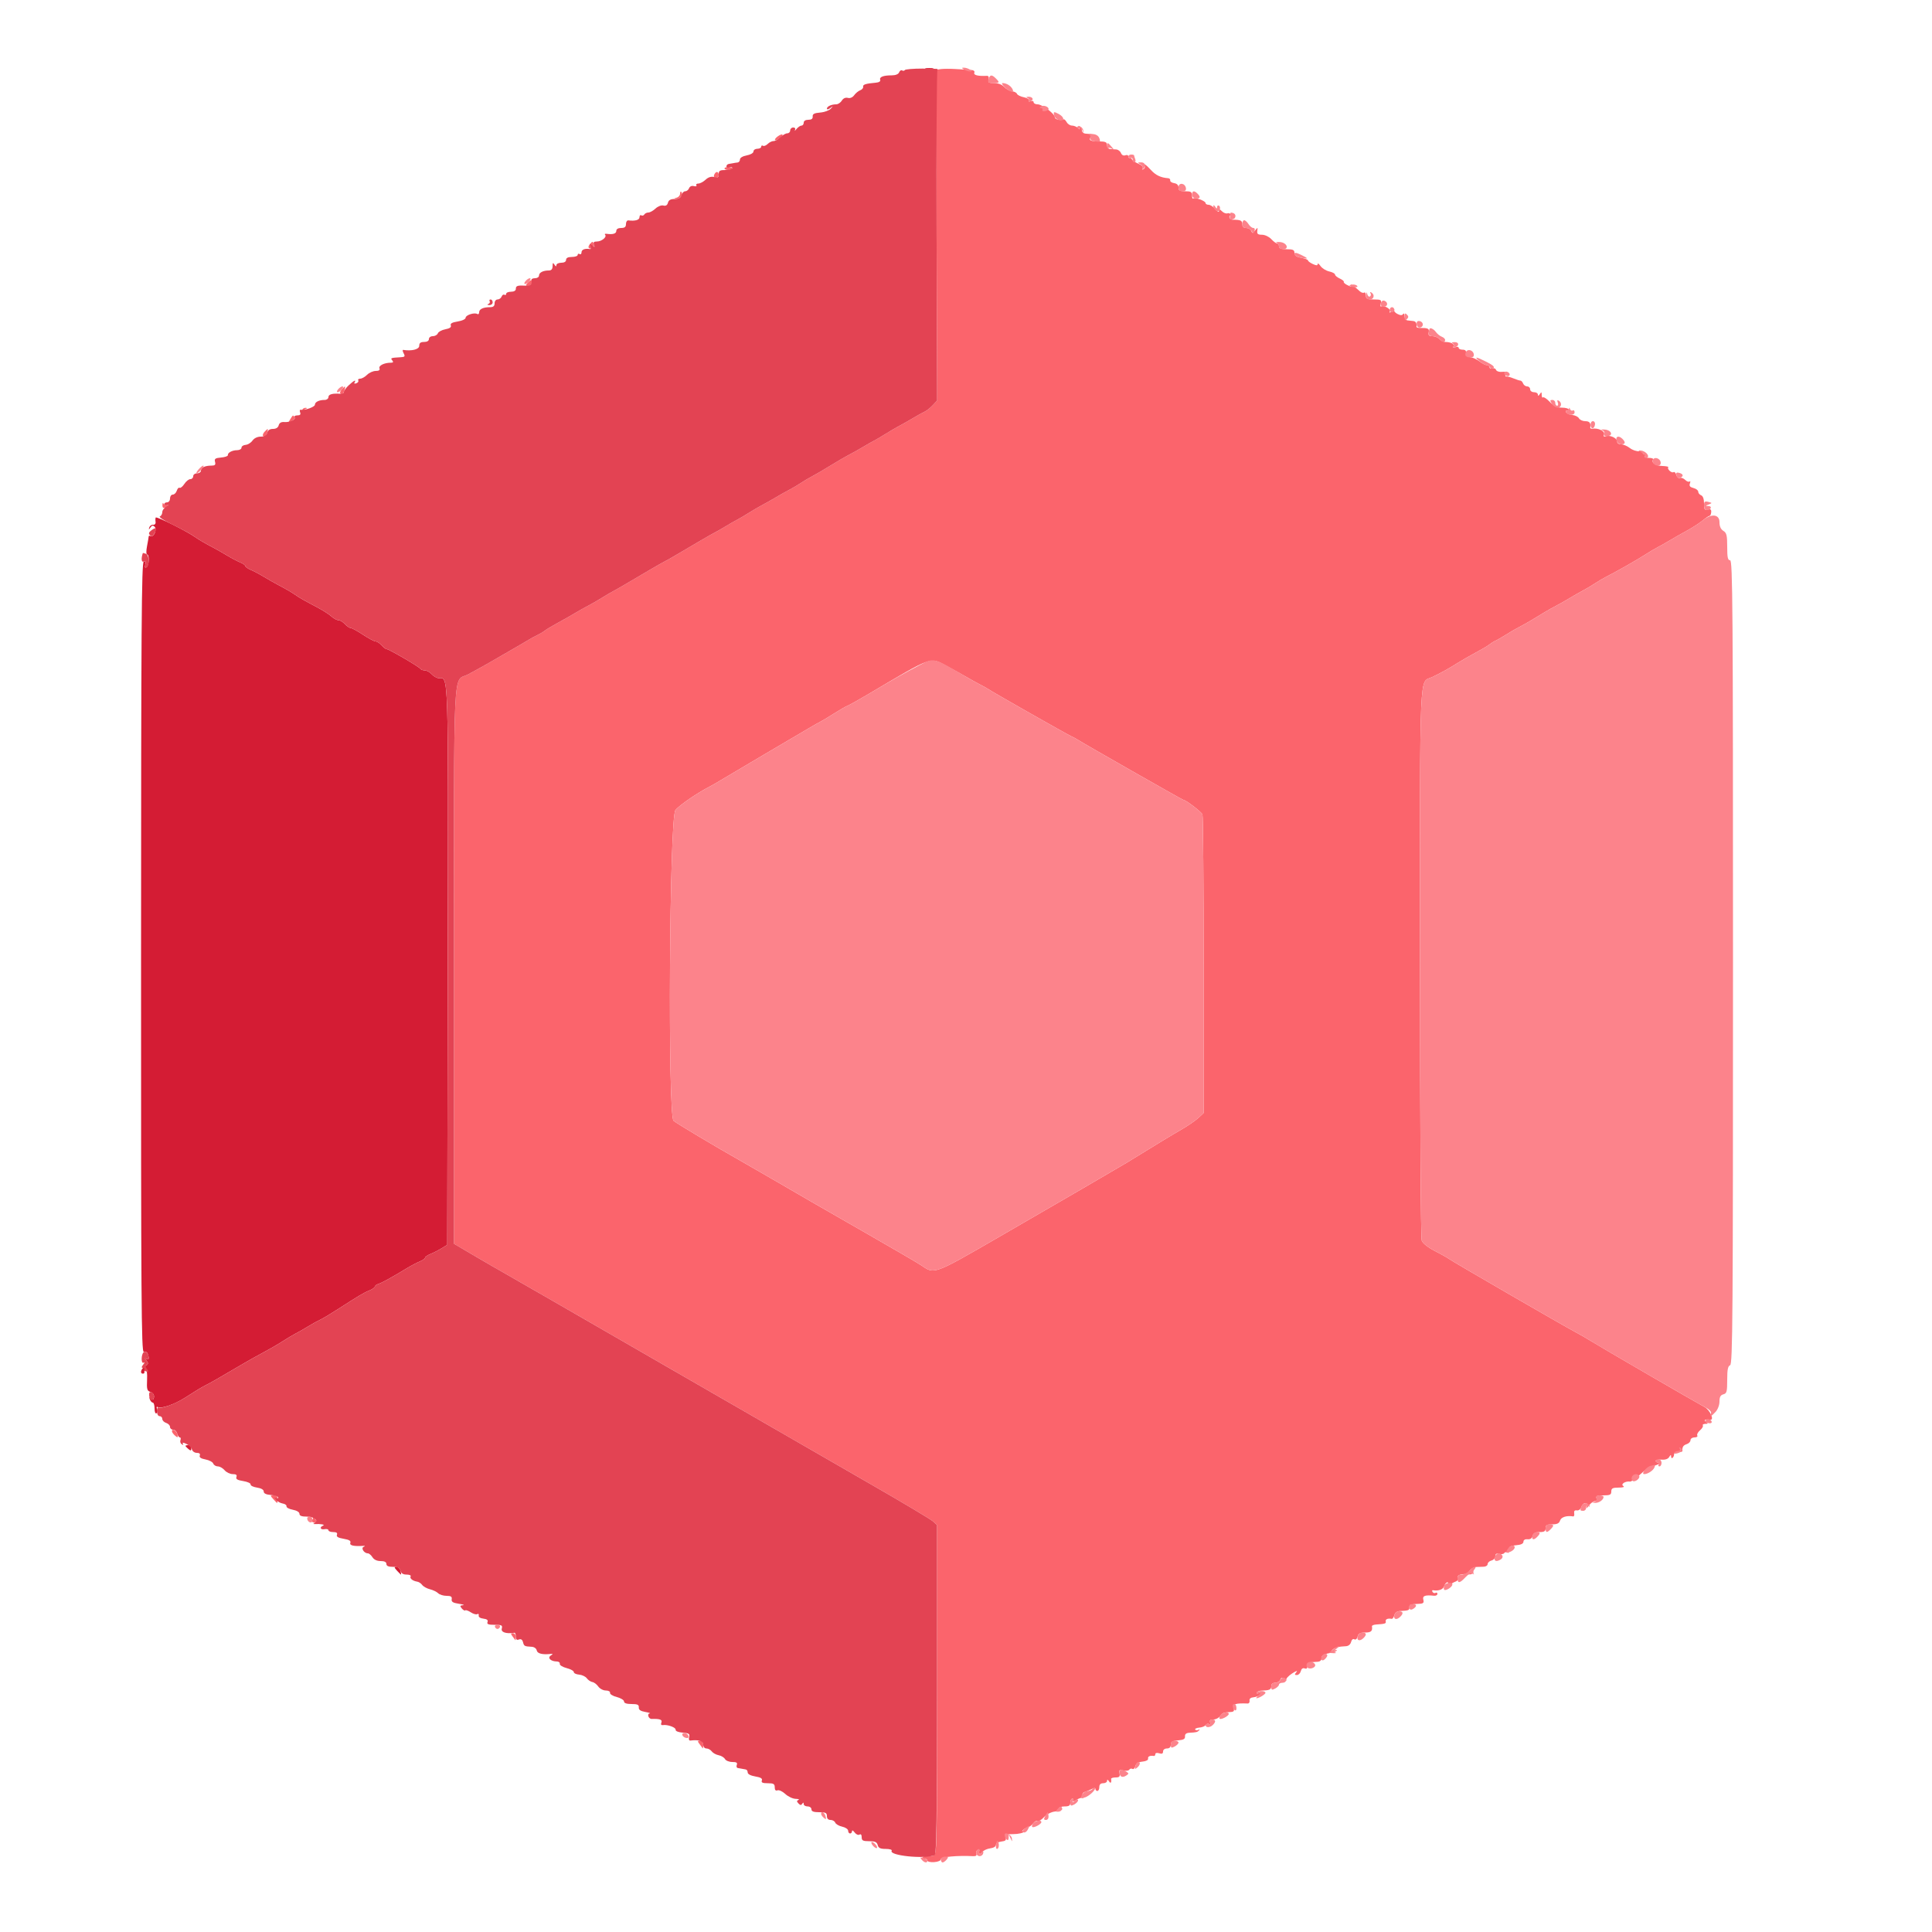 <svg id="svg" version="1.1" xmlns="http://www.w3.org/2000/svg" xmlns:xlink="http://www.w3.org/1999/xlink" width="400" height="400" viewBox="0, 0, 400,400"><g id="svgg"><path id="path0" d="M194.800 14.302 L 193.800 14.434 193.913 48.677 L 194.026 82.921 193.113 83.903 C 192.611 84.443,191.840 85.050,191.400 85.252 C 190.960 85.454,189.880 86.052,189.000 86.582 C 188.120 87.112,186.860 87.826,186.200 88.170 C 185.540 88.514,184.280 89.249,183.400 89.804 C 182.520 90.360,181.440 90.995,181.000 91.216 C 180.560 91.438,179.480 92.052,178.600 92.582 C 177.720 93.112,176.460 93.816,175.800 94.148 C 175.140 94.480,173.430 95.474,172.000 96.358 C 170.570 97.242,168.860 98.243,168.200 98.582 C 167.540 98.921,166.460 99.559,165.800 100.000 C 165.140 100.441,164.060 101.079,163.400 101.417 C 162.740 101.756,161.480 102.463,160.600 102.989 C 159.720 103.515,158.460 104.226,157.800 104.570 C 157.140 104.914,155.880 105.649,155.000 106.204 C 154.120 106.760,153.040 107.395,152.600 107.616 C 152.160 107.838,151.080 108.456,150.200 108.990 C 149.320 109.525,148.330 110.091,148.000 110.249 C 147.454 110.510,143.418 112.854,139.679 115.081 C 138.866 115.565,137.930 116.091,137.600 116.249 C 137.059 116.508,133.195 118.751,129.279 121.079 C 128.466 121.563,127.440 122.145,127.000 122.373 C 126.560 122.600,125.480 123.234,124.600 123.782 C 123.720 124.330,122.460 125.054,121.800 125.392 C 121.140 125.729,119.929 126.409,119.109 126.903 C 118.290 127.396,116.670 128.315,115.509 128.945 C 114.349 129.574,113.130 130.305,112.800 130.567 C 112.470 130.830,111.750 131.259,111.200 131.520 C 110.650 131.781,109.930 132.167,109.600 132.379 C 109.270 132.591,107.498 133.627,105.661 134.682 C 103.825 135.737,101.665 136.983,100.861 137.452 C 100.058 137.920,98.292 138.893,96.937 139.614 C 93.705 141.335,94.000 135.236,94.000 200.406 L 94.000 257.513 98.300 260.041 C 100.665 261.432,103.230 262.915,104.000 263.337 C 104.770 263.759,119.440 272.209,136.600 282.114 C 153.760 292.019,173.290 303.275,180.000 307.127 C 186.710 310.979,192.605 314.493,193.100 314.935 L 194.000 315.739 194.000 349.843 C 194.000 383.544,193.991 383.949,193.204 384.199 C 192.766 384.338,192.262 384.362,192.084 384.252 C 191.907 384.143,191.500 384.218,191.181 384.420 C 190.699 384.725,190.719 384.789,191.300 384.794 C 191.685 384.797,192.000 384.986,192.000 385.213 C 192.000 385.439,192.630 385.583,193.400 385.531 C 194.231 385.475,194.800 385.226,194.800 384.918 C 194.800 384.446,198.208 384.130,201.477 384.299 C 202.053 384.329,202.283 384.162,202.149 383.813 C 202.037 383.520,202.142 383.159,202.383 383.011 C 202.623 382.862,202.794 382.889,202.763 383.070 C 202.616 383.914,202.844 384.094,203.300 383.495 C 203.575 383.132,204.340 382.768,205.000 382.684 C 205.697 382.596,206.200 382.295,206.200 381.966 C 206.200 381.644,206.681 381.345,207.318 381.272 C 208.178 381.173,208.384 380.981,208.212 380.438 C 208.021 379.836,208.252 379.733,209.808 379.733 C 210.808 379.733,211.846 379.497,212.113 379.208 C 212.503 378.788,212.480 378.746,212.000 379.000 C 211.582 379.221,211.521 379.187,211.800 378.887 C 212.020 378.651,212.470 378.399,212.800 378.329 C 213.130 378.258,213.637 377.882,213.927 377.493 C 214.217 377.105,214.622 376.890,214.826 377.016 C 215.030 377.142,215.622 376.786,216.141 376.225 C 216.667 375.658,217.645 375.145,218.345 375.068 C 219.037 374.992,219.737 374.782,219.902 374.601 C 220.066 374.420,219.975 374.401,219.700 374.559 C 219.425 374.718,219.200 374.657,219.200 374.424 C 219.200 374.191,219.740 374.000,220.400 374.000 C 221.333 374.000,221.600 373.822,221.600 373.200 C 221.600 372.760,221.791 372.400,222.024 372.400 C 222.257 372.400,222.324 372.599,222.174 372.841 C 222.024 373.084,222.343 372.994,222.883 372.640 C 223.422 372.286,223.994 372.127,224.153 372.286 C 224.312 372.445,224.324 372.268,224.180 371.891 C 224.001 371.427,224.155 371.132,224.658 370.974 C 225.066 370.846,225.715 370.573,226.100 370.367 C 226.551 370.126,226.800 370.137,226.800 370.397 C 226.800 370.618,226.980 370.800,227.200 370.800 C 227.420 370.800,227.600 370.440,227.600 370.000 C 227.600 369.467,227.867 369.200,228.400 369.200 C 228.840 369.200,229.203 368.975,229.206 368.700 C 229.210 368.367,229.342 368.400,229.600 368.800 C 229.949 369.340,230.172 369.090,230.047 368.300 C 230.021 368.135,230.440 368.000,230.977 368.000 C 231.754 368.000,231.921 367.828,231.792 367.160 C 231.655 366.449,231.777 366.358,232.591 366.562 C 233.119 366.694,233.664 366.619,233.803 366.395 C 233.942 366.171,234.235 366.098,234.455 366.234 C 234.674 366.369,234.950 366.112,235.068 365.663 C 235.216 365.096,235.669 364.807,236.541 364.722 C 237.288 364.650,237.759 364.397,237.700 364.100 C 237.610 363.648,238.097 363.426,238.900 363.553 C 239.065 363.579,239.200 363.408,239.200 363.173 C 239.200 362.928,239.541 362.854,240.000 363.000 C 240.568 363.180,240.800 363.072,240.800 362.627 C 240.800 362.267,241.140 362.000,241.600 362.000 C 242.125 362.000,242.400 361.733,242.400 361.224 C 242.400 360.616,242.725 360.421,243.900 360.324 C 245.041 360.230,245.387 360.033,245.344 359.500 C 245.307 359.025,245.596 358.784,246.244 358.750 C 247.726 358.672,247.910 358.626,248.267 358.236 C 248.458 358.026,248.399 357.987,248.128 358.142 C 247.868 358.291,247.566 358.268,247.456 358.091 C 247.347 357.914,247.730 357.731,248.306 357.683 C 248.883 357.635,249.480 357.394,249.633 357.147 C 249.786 356.900,250.109 356.820,250.351 356.970 C 250.627 357.141,250.702 357.011,250.553 356.621 C 250.381 356.173,250.565 356.000,251.213 356.000 C 251.707 356.000,252.342 355.685,252.624 355.300 C 253.136 354.600,253.282 354.543,254.827 354.450 C 255.464 354.411,255.596 354.216,255.400 353.600 C 255.151 352.815,255.847 352.598,258.308 352.694 C 258.587 352.705,258.767 352.436,258.708 352.097 C 258.639 351.706,258.934 351.454,259.514 351.406 C 260.017 351.365,260.647 351.096,260.914 350.807 C 261.305 350.385,261.259 350.332,260.679 350.537 C 260.278 350.678,260.060 350.627,260.187 350.421 C 260.313 350.217,260.727 350.042,261.108 350.031 C 262.825 349.981,263.200 349.820,263.200 349.133 C 263.200 348.663,263.491 348.400,264.013 348.400 C 264.459 348.400,264.930 348.125,265.059 347.790 C 265.252 347.288,265.405 347.270,265.923 347.690 C 266.270 347.970,266.451 348.020,266.325 347.800 C 266.199 347.580,266.739 346.981,267.523 346.469 C 268.317 345.950,268.718 345.817,268.426 346.169 C 267.988 346.696,268.001 346.800,268.504 346.800 C 268.836 346.800,269.201 346.439,269.316 345.998 C 269.449 345.489,269.744 345.280,270.123 345.426 C 270.527 345.581,270.701 345.420,270.660 344.927 C 270.622 344.463,270.889 344.179,271.400 344.143 C 271.840 344.111,272.515 344.066,272.900 344.043 C 273.285 344.019,273.600 343.741,273.600 343.424 C 273.600 342.720,273.928 342.501,275.377 342.238 C 275.994 342.127,276.611 341.909,276.749 341.754 C 276.887 341.599,276.640 341.602,276.200 341.760 C 275.607 341.973,275.516 341.931,275.848 341.596 C 276.314 341.125,277.204 340.883,278.653 340.831 C 279.168 340.812,279.594 340.467,279.726 339.960 C 279.856 339.463,280.132 339.234,280.400 339.400 C 280.668 339.566,280.944 339.337,281.074 338.840 C 281.242 338.195,281.608 338.000,282.647 338.000 C 283.872 338.000,284.204 337.692,284.047 336.700 C 284.021 336.535,284.405 336.373,284.900 336.339 C 286.809 336.210,286.997 336.148,286.900 335.681 C 286.808 335.237,287.323 335.021,288.134 335.164 C 288.318 335.196,288.564 334.858,288.681 334.411 C 288.814 333.904,289.251 333.581,289.847 333.550 C 291.651 333.455,291.800 333.398,291.800 332.800 C 291.800 332.195,291.947 332.141,293.847 332.050 C 294.687 332.010,294.852 331.842,294.684 331.200 C 294.473 330.394,295.028 330.189,296.900 330.379 C 297.285 330.418,297.600 330.248,297.600 330.002 C 297.600 329.755,297.432 329.656,297.228 329.783 C 297.023 329.909,296.739 329.826,296.598 329.597 C 296.456 329.368,296.489 329.206,296.670 329.237 C 297.826 329.438,298.779 329.096,299.000 328.400 C 299.140 327.960,299.444 327.600,299.676 327.600 C 299.926 327.600,299.877 327.885,299.556 328.300 C 299.049 328.954,299.065 328.958,299.807 328.361 C 300.243 328.009,300.934 327.603,301.342 327.457 C 301.790 327.298,301.993 326.958,301.854 326.597 C 301.639 326.037,302.672 325.766,304.270 325.963 C 304.528 325.995,304.853 325.839,304.991 325.615 C 305.145 325.365,304.964 325.313,304.521 325.479 C 303.898 325.713,303.872 325.661,304.327 325.102 C 304.616 324.745,305.201 324.442,305.627 324.427 C 306.052 324.412,306.760 324.389,307.200 324.375 C 307.640 324.361,308.000 324.112,308.000 323.822 C 308.000 323.531,308.360 323.199,308.800 323.084 C 309.240 322.969,309.600 322.567,309.600 322.191 C 309.600 321.704,309.830 321.567,310.400 321.716 C 310.839 321.831,311.302 321.759,311.427 321.556 C 311.553 321.353,311.827 321.293,312.038 321.423 C 312.248 321.553,312.394 321.511,312.363 321.330 C 312.193 320.356,312.543 320.036,313.900 319.924 C 314.905 319.841,315.404 319.602,315.411 319.200 C 315.417 318.831,315.747 318.634,316.267 318.688 C 316.818 318.745,317.185 318.500,317.319 317.988 C 317.468 317.418,317.868 317.200,318.763 317.200 C 319.733 317.200,320.000 317.028,320.000 316.400 C 320.000 315.755,320.267 315.600,321.373 315.600 C 322.395 315.600,322.811 315.395,323.000 314.800 C 323.224 314.093,324.385 313.734,325.719 313.959 C 325.894 313.988,325.984 313.695,325.919 313.306 C 325.839 312.834,326.022 312.637,326.470 312.711 C 326.854 312.774,327.249 312.476,327.397 312.011 C 327.538 311.565,327.906 311.200,328.214 311.200 C 328.572 311.200,328.689 311.454,328.538 311.900 C 328.378 312.373,328.520 312.308,328.973 311.700 C 329.343 311.205,329.900 310.800,330.210 310.800 C 330.548 310.800,330.682 310.559,330.545 310.200 C 330.363 309.727,330.661 309.600,331.957 309.600 C 333.333 309.600,333.600 309.470,333.600 308.800 C 333.600 308.143,333.869 307.999,335.100 307.994 C 336.073 307.990,336.413 307.869,336.066 307.650 C 335.483 307.280,336.540 306.602,337.472 306.748 C 337.731 306.789,338.703 306.100,339.631 305.217 C 340.559 304.334,341.735 303.556,342.244 303.488 C 343.228 303.356,344.054 302.800,343.267 302.800 C 343.010 302.800,342.800 302.642,342.800 302.449 C 342.800 302.256,343.343 302.144,344.007 302.201 C 344.784 302.267,345.350 302.071,345.595 301.652 C 345.886 301.154,345.979 301.134,345.988 301.567 C 346.002 302.233,346.597 301.753,346.607 301.067 C 346.611 300.810,347.005 300.613,347.483 300.629 C 347.962 300.645,348.342 300.555,348.329 300.429 C 348.247 299.634,348.497 299.223,349.200 299.000 C 349.640 298.860,350.000 298.488,350.000 298.173 C 350.000 297.858,350.371 297.600,350.824 297.600 C 351.277 297.600,351.539 297.425,351.407 297.211 C 351.274 296.997,351.524 296.514,351.962 296.139 C 352.401 295.764,352.668 295.309,352.556 295.129 C 352.444 294.948,352.678 294.797,353.076 294.794 C 353.690 294.789,353.709 294.729,353.200 294.400 C 352.613 294.021,353.042 293.797,354.075 293.944 C 355.005 294.077,354.040 291.912,352.896 291.298 C 350.893 290.224,331.208 278.793,329.400 277.654 C 328.520 277.100,327.080 276.269,326.200 275.808 C 323.844 274.574,300.702 261.181,300.000 260.645 C 299.670 260.393,298.349 259.650,297.064 258.994 C 295.684 258.289,294.578 257.421,294.364 256.874 C 294.152 256.334,294.000 232.312,294.000 199.263 C 294.000 136.620,293.792 141.487,296.527 140.180 C 298.397 139.286,299.997 138.400,301.800 137.260 C 302.680 136.703,304.390 135.722,305.600 135.078 C 306.810 134.435,308.070 133.687,308.400 133.415 C 308.730 133.144,309.270 132.808,309.600 132.669 C 309.930 132.530,310.920 131.962,311.800 131.406 C 312.680 130.850,313.940 130.121,314.600 129.786 C 315.260 129.451,316.385 128.822,317.100 128.388 C 317.815 127.955,318.985 127.245,319.700 126.812 C 320.415 126.378,321.540 125.747,322.200 125.409 C 322.860 125.071,324.120 124.358,325.000 123.825 C 325.880 123.291,327.140 122.573,327.800 122.228 C 328.460 121.884,329.540 121.241,330.200 120.800 C 330.860 120.359,331.940 119.724,332.600 119.389 C 334.730 118.309,338.956 115.908,340.600 114.844 C 341.480 114.275,342.650 113.581,343.200 113.301 C 343.750 113.022,344.871 112.390,345.691 111.897 C 346.510 111.403,348.130 110.481,349.291 109.847 C 350.451 109.213,351.909 108.268,352.531 107.747 C 353.153 107.226,353.789 106.800,353.946 106.800 C 354.102 106.800,354.255 106.460,354.287 106.045 C 354.329 105.485,354.144 105.342,353.572 105.491 C 352.914 105.664,352.800 105.479,352.800 104.234 C 352.800 103.306,352.582 102.691,352.200 102.545 C 351.870 102.418,351.600 102.083,351.600 101.801 C 351.600 101.518,351.156 101.175,350.614 101.039 C 349.890 100.858,349.695 100.607,349.878 100.096 C 350.015 99.713,349.987 99.526,349.816 99.681 C 349.645 99.835,349.233 99.690,348.901 99.358 C 348.569 99.026,348.068 98.842,347.788 98.949 C 347.508 99.057,347.183 98.779,347.066 98.332 C 346.949 97.885,346.682 97.626,346.472 97.755 C 346.062 98.009,345.075 97.058,345.405 96.728 C 345.514 96.619,344.941 96.505,344.131 96.474 C 342.716 96.421,341.837 95.788,342.250 95.119 C 342.358 94.944,341.976 94.800,341.400 94.800 C 340.804 94.800,340.459 94.628,340.600 94.400 C 340.736 94.180,340.646 94.000,340.400 94.000 C 340.154 94.000,340.048 93.845,340.165 93.656 C 340.282 93.467,339.936 93.361,339.397 93.420 C 338.857 93.479,337.979 93.184,337.445 92.764 C 336.911 92.344,336.097 92.000,335.637 92.000 C 335.152 92.000,334.800 91.742,334.800 91.387 C 334.800 90.684,333.277 90.000,332.431 90.322 C 332.038 90.472,331.936 90.343,332.104 89.906 C 332.347 89.273,330.856 88.561,329.694 88.754 C 329.415 88.800,329.212 88.694,329.241 88.519 C 329.398 87.584,329.101 87.200,328.220 87.200 C 327.681 87.200,327.089 86.931,326.905 86.603 C 326.722 86.274,326.087 85.965,325.495 85.916 C 324.903 85.867,324.327 85.587,324.214 85.293 C 324.101 84.999,324.187 84.868,324.405 85.003 C 324.622 85.137,324.800 85.057,324.800 84.824 C 324.800 84.591,324.172 84.400,323.403 84.400 C 322.375 84.400,321.706 84.085,320.865 83.205 C 320.237 82.548,319.605 82.128,319.462 82.272 C 319.318 82.416,319.197 82.188,319.194 81.767 C 319.189 81.125,319.124 81.098,318.800 81.600 C 318.542 82.000,318.410 82.033,318.406 81.700 C 318.403 81.425,318.040 81.200,317.600 81.200 C 317.156 81.200,316.800 80.933,316.800 80.600 C 316.800 80.270,316.524 80.000,316.187 80.000 C 315.851 80.000,315.471 79.730,315.345 79.400 C 315.218 79.070,314.965 78.800,314.783 78.800 C 314.601 78.800,313.945 78.591,313.326 78.335 C 312.707 78.080,312.043 77.907,311.851 77.952 C 311.659 77.996,311.602 77.773,311.724 77.455 C 311.887 77.030,311.678 76.906,310.940 76.987 C 310.388 77.047,309.845 76.862,309.735 76.574 C 309.624 76.286,309.279 76.148,308.967 76.268 C 308.655 76.388,308.400 76.286,308.400 76.043 C 308.400 75.799,308.154 75.600,307.854 75.600 C 307.554 75.600,306.873 75.258,306.341 74.839 C 305.809 74.421,304.929 74.016,304.387 73.939 C 303.707 73.843,303.437 73.582,303.518 73.100 C 303.598 72.623,303.374 72.400,302.818 72.400 C 302.368 72.400,302.000 72.226,302.000 72.013 C 302.000 71.799,301.700 71.740,301.334 71.881 C 300.917 72.041,300.767 71.977,300.932 71.710 C 301.217 71.249,300.370 70.800,299.216 70.800 C 298.821 70.800,298.274 70.530,298.000 70.200 C 297.726 69.870,297.084 69.600,296.574 69.600 C 295.861 69.600,295.682 69.414,295.800 68.800 C 295.951 68.014,295.690 67.888,293.918 67.892 C 293.543 67.892,293.249 67.782,293.265 67.646 C 293.353 66.912,293.136 66.526,292.600 66.467 C 292.270 66.430,291.730 66.370,291.400 66.333 C 291.070 66.297,290.797 65.892,290.794 65.433 C 290.790 64.959,290.661 64.783,290.494 65.025 C 290.288 65.322,289.930 65.311,289.302 64.989 C 288.809 64.736,288.539 64.371,288.702 64.177 C 288.866 63.984,288.650 64.090,288.223 64.413 C 287.729 64.787,287.556 64.817,287.749 64.497 C 288.046 64.001,286.511 63.112,285.937 63.448 C 285.793 63.532,285.769 63.241,285.884 62.801 C 286.068 62.096,285.897 62.000,284.447 62.000 C 283.051 62.000,282.800 61.874,282.800 61.176 C 282.800 60.723,282.635 60.455,282.432 60.580 C 282.230 60.705,281.824 60.581,281.531 60.304 C 280.487 59.319,279.451 58.607,279.724 59.063 C 279.933 59.412,279.764 59.413,279.035 59.069 C 278.503 58.818,278.137 58.501,278.222 58.365 C 278.306 58.229,277.931 57.915,277.387 57.667 C 276.844 57.420,276.400 57.048,276.400 56.840 C 276.400 56.633,275.860 56.345,275.200 56.200 C 274.541 56.055,273.731 55.551,273.400 55.079 C 273.070 54.608,272.800 54.425,272.800 54.673 C 272.800 55.006,272.537 55.003,271.803 54.662 C 271.255 54.408,270.805 54.073,270.803 53.918 C 270.801 53.763,270.170 53.518,269.400 53.374 C 268.387 53.184,268.000 52.902,268.000 52.355 C 268.000 51.741,267.702 51.600,266.400 51.600 C 265.244 51.600,264.800 51.433,264.800 51.000 C 264.800 50.670,264.627 50.400,264.416 50.400 C 264.204 50.400,263.654 49.995,263.193 49.500 C 262.724 48.997,261.879 48.600,261.277 48.600 C 260.430 48.600,260.224 48.429,260.311 47.800 C 260.416 47.044,260.391 47.039,259.858 47.712 C 259.371 48.328,259.263 48.341,259.060 47.812 C 258.931 47.475,258.459 47.200,258.013 47.200 C 257.467 47.200,257.200 46.937,257.200 46.400 C 257.200 45.645,256.866 45.495,255.167 45.488 C 254.818 45.486,254.533 45.244,254.533 44.949 C 254.533 44.519,254.658 44.510,255.167 44.906 C 255.730 45.345,255.737 45.320,255.236 44.682 C 254.926 44.287,254.436 44.054,254.147 44.165 C 253.859 44.275,253.348 44.091,253.012 43.754 C 252.545 43.287,252.397 43.268,252.387 43.671 C 252.379 43.985,252.068 43.833,251.623 43.300 C 251.210 42.805,250.586 42.400,250.236 42.400 C 249.886 42.400,249.600 42.238,249.600 42.039 C 249.600 41.596,247.359 40.775,247.034 41.099 C 246.905 41.228,246.800 40.943,246.800 40.467 C 246.800 39.743,246.569 39.600,245.400 39.600 C 244.283 39.600,244.000 39.444,244.000 38.828 C 244.000 38.334,243.675 38.006,243.100 37.918 C 242.605 37.843,242.235 37.590,242.278 37.357 C 242.321 37.124,242.141 36.918,241.878 36.899 C 240.344 36.788,239.275 36.283,238.306 35.210 C 237.269 34.064,236.485 33.567,236.983 34.372 C 237.109 34.577,237.002 34.875,236.745 35.034 C 236.450 35.217,236.384 35.150,236.566 34.854 C 236.747 34.562,236.415 34.200,235.685 33.893 C 235.041 33.622,234.443 33.220,234.357 33.000 C 234.271 32.780,234.065 32.645,233.900 32.700 C 233.735 32.755,233.600 32.601,233.600 32.357 C 233.600 32.114,233.323 32.021,232.985 32.151 C 232.613 32.293,232.256 32.109,232.085 31.685 C 231.928 31.299,231.485 30.965,231.100 30.942 C 230.715 30.919,230.130 30.877,229.800 30.850 C 229.470 30.823,229.200 30.461,229.200 30.047 C 229.200 29.436,228.891 29.290,227.558 29.272 C 225.742 29.247,225.385 29.071,225.796 28.407 C 225.995 28.085,226.255 28.100,226.736 28.461 C 227.303 28.888,227.324 28.877,226.885 28.385 C 226.601 28.069,226.151 27.790,225.885 27.766 C 225.618 27.742,225.085 27.694,224.700 27.661 C 224.315 27.627,224.000 27.341,224.000 27.024 C 224.000 26.707,223.792 26.319,223.538 26.162 C 223.229 25.971,223.182 26.062,223.397 26.438 C 223.656 26.893,223.614 26.904,223.179 26.500 C 222.882 26.225,222.325 26.000,221.940 26.000 C 221.555 26.000,221.063 25.685,220.848 25.300 C 220.633 24.915,220.354 24.645,220.228 24.700 C 219.567 24.990,218.400 24.735,218.400 24.300 C 218.400 23.573,215.784 21.600,214.821 21.600 C 214.370 21.600,214.000 21.401,214.000 21.157 C 214.000 20.914,213.721 20.822,213.379 20.953 C 213.019 21.091,212.862 21.023,213.006 20.791 C 213.142 20.571,212.686 20.277,211.992 20.138 C 211.299 20.000,210.652 19.680,210.555 19.427 C 210.458 19.175,210.001 18.940,209.539 18.905 C 209.077 18.871,208.354 18.473,207.934 18.021 C 207.455 17.507,206.665 17.200,205.822 17.200 C 204.694 17.200,204.507 17.076,204.674 16.438 C 204.798 15.963,204.671 15.686,204.337 15.701 C 202.457 15.788,201.530 15.560,201.722 15.059 C 201.862 14.695,201.582 14.501,200.865 14.464 C 200.279 14.434,198.900 14.356,197.800 14.290 C 196.700 14.225,195.350 14.230,194.800 14.302 M161.029 28.229 C 160.605 28.538,160.348 28.882,160.458 28.992 C 160.568 29.102,161.005 28.938,161.429 28.629 C 161.852 28.319,162.109 27.975,161.999 27.865 C 161.889 27.755,161.452 27.919,161.029 28.229 M150.000 34.886 C 150.000 35.059,150.360 35.200,150.800 35.200 C 151.240 35.200,151.600 35.059,151.600 34.886 C 151.600 34.713,151.240 34.571,150.800 34.571 C 150.360 34.571,150.000 34.713,150.000 34.886 M147.855 36.200 C 147.715 36.565,147.855 36.800,148.213 36.800 C 148.536 36.800,148.800 36.530,148.800 36.200 C 148.800 35.870,148.639 35.600,148.443 35.600 C 148.246 35.600,147.982 35.870,147.855 36.200 M140.800 40.104 C 140.800 40.455,140.485 40.824,140.100 40.924 C 139.444 41.096,139.445 41.110,140.113 41.154 C 140.836 41.201,141.506 40.173,141.049 39.716 C 140.912 39.579,140.800 39.753,140.800 40.104 M122.104 50.594 C 121.791 50.949,121.754 51.248,122.004 51.402 C 122.222 51.537,122.400 51.446,122.400 51.200 C 122.400 50.954,122.578 50.863,122.795 50.997 C 123.022 51.137,123.089 50.977,122.953 50.621 C 122.671 49.886,122.725 49.888,122.104 50.594 M109.200 58.600 C 108.795 59.088,108.815 59.200,109.308 59.200 C 109.642 59.200,110.018 58.930,110.145 58.600 C 110.271 58.270,110.223 58.000,110.036 58.000 C 109.850 58.000,109.474 58.270,109.200 58.600 M70.880 80.480 C 70.316 81.044,70.253 81.600,70.753 81.600 C 70.948 81.600,71.201 81.240,71.316 80.800 C 71.560 79.866,71.522 79.838,70.880 80.480 M62.650 84.719 C 62.360 85.188,63.103 86.231,63.467 85.867 C 63.637 85.696,63.537 85.408,63.243 85.227 C 62.800 84.953,62.802 84.860,63.255 84.680 C 63.599 84.543,63.624 84.452,63.324 84.432 C 63.062 84.414,62.758 84.544,62.650 84.719 M60.078 86.824 C 59.601 87.587,59.625 87.615,60.393 87.204 C 60.849 86.960,61.117 86.589,60.988 86.380 C 60.675 85.874,60.670 85.876,60.078 86.824 M54.880 89.280 C 54.316 89.844,54.253 90.400,54.753 90.400 C 54.948 90.400,55.201 90.040,55.316 89.600 C 55.560 88.666,55.522 88.638,54.880 89.280 M33.632 104.500 C 33.595 105.300,33.939 105.375,34.800 104.756 C 35.313 104.387,35.302 104.356,34.726 104.540 C 34.355 104.658,33.964 104.540,33.857 104.278 C 33.751 104.015,33.649 104.115,33.632 104.500 M195.921 137.842 C 197.394 138.634,199.320 139.707,200.200 140.225 C 201.080 140.743,202.340 141.441,203.000 141.776 C 203.660 142.110,204.470 142.568,204.800 142.792 C 205.749 143.437,220.912 152.043,221.800 152.440 C 222.240 152.637,222.870 152.977,223.200 153.195 C 224.320 153.935,244.801 165.600,244.981 165.600 C 245.487 165.600,248.748 168.086,248.957 168.632 C 249.091 168.980,249.200 183.029,249.200 199.852 L 249.200 230.438 248.106 231.452 C 247.504 232.010,245.929 233.090,244.606 233.852 C 242.625 234.993,239.639 236.804,233.200 240.768 C 232.019 241.495,218.784 249.188,206.688 256.179 C 193.379 263.871,193.424 263.854,190.866 262.058 C 190.280 261.646,185.030 258.579,179.200 255.243 C 173.370 251.907,168.330 249.014,168.000 248.815 C 167.104 248.275,155.216 241.398,153.600 240.485 C 148.166 237.417,140.074 232.590,139.457 232.050 C 138.228 230.976,138.593 169.404,139.837 167.737 C 140.553 166.778,144.406 164.133,147.000 162.819 C 147.440 162.596,148.464 162.006,149.277 161.507 C 150.089 161.008,154.122 158.620,158.239 156.200 C 162.357 153.780,166.552 151.312,167.563 150.716 C 168.573 150.120,169.670 149.501,170.000 149.340 C 170.330 149.180,171.545 148.447,172.701 147.711 C 173.857 146.976,175.117 146.254,175.501 146.107 C 175.885 145.960,178.000 144.773,180.200 143.468 C 193.111 135.810,192.530 136.017,195.921 137.842 M35.600 296.318 C 35.600 296.529,35.891 296.943,36.246 297.238 C 36.805 297.702,36.873 297.673,36.746 297.020 C 36.595 296.243,35.600 295.633,35.600 296.318 M56.600 310.400 C 56.998 310.840,57.348 311.200,57.377 311.200 C 57.406 311.200,57.457 310.840,57.490 310.400 C 57.533 309.836,57.304 309.600,56.713 309.600 C 55.901 309.600,55.898 309.624,56.600 310.400 M64.800 314.357 C 64.800 314.627,64.592 314.719,64.338 314.562 C 64.071 314.397,63.984 314.451,64.132 314.690 C 64.273 314.917,64.761 315.201,65.217 315.320 C 65.938 315.509,65.979 315.450,65.536 314.869 C 65.256 314.501,64.975 314.125,64.913 314.033 C 64.851 313.942,64.800 314.087,64.800 314.357 M106.093 338.767 C 106.357 339.115,106.625 339.475,106.687 339.567 C 106.749 339.658,106.800 339.373,106.800 338.933 C 106.800 338.493,106.533 338.133,106.206 338.133 C 105.729 338.133,105.707 338.258,106.093 338.767 M144.838 361.100 C 145.133 361.485,145.425 361.875,145.487 361.967 C 145.549 362.058,145.600 361.743,145.600 361.267 C 145.600 360.734,145.350 360.400,144.951 360.400 C 144.396 360.400,144.379 360.501,144.838 361.100 " stroke="none" fill="#fb646c" fill-rule="evenodd"></path><path id="path1" d="M191.700 14.276 C 192.085 14.376,192.715 14.376,193.100 14.276 C 193.485 14.175,193.170 14.093,192.400 14.093 C 191.630 14.093,191.315 14.175,191.700 14.276 M32.240 107.158 C 32.165 107.291,32.151 107.692,32.209 108.048 C 32.270 108.425,32.057 108.677,31.700 108.648 C 31.362 108.622,31.008 108.870,30.913 109.200 C 30.759 109.731,30.787 109.731,31.153 109.203 C 31.461 108.758,31.682 108.722,32.020 109.060 C 32.565 109.605,31.796 111.369,31.180 110.988 C 30.971 110.858,30.792 110.898,30.783 111.076 C 30.773 111.254,30.617 112.165,30.436 113.100 C 30.254 114.044,30.261 114.800,30.454 114.800 C 30.973 114.800,30.871 117.109,30.337 117.439 C 30.022 117.634,29.944 117.459,30.092 116.892 C 30.247 116.299,30.153 116.120,29.764 116.269 C 29.306 116.445,29.216 129.581,29.205 198.284 C 29.193 269.024,29.268 280.059,29.762 279.870 C 30.077 279.749,30.439 279.924,30.567 280.258 C 30.943 281.237,30.837 281.669,30.300 281.347 C 29.939 281.130,29.947 281.228,30.330 281.701 C 30.783 282.259,30.739 282.431,30.030 282.874 C 29.173 283.409,28.894 284.400,29.600 284.400 C 29.820 284.400,29.955 284.238,29.900 284.040 C 29.845 283.842,29.970 283.617,30.178 283.540 C 30.394 283.460,30.510 284.368,30.450 285.664 C 30.359 287.629,30.451 287.962,31.146 288.183 C 31.613 288.331,31.924 288.755,31.890 289.198 C 31.846 289.779,31.709 289.856,31.307 289.523 C 30.901 289.186,30.839 289.236,31.034 289.743 C 31.172 290.105,31.446 290.400,31.643 290.400 C 31.839 290.400,32.000 290.951,32.000 291.624 C 32.000 292.300,32.171 292.742,32.383 292.611 C 32.593 292.481,32.652 292.081,32.515 291.722 C 32.365 291.331,32.427 291.170,32.670 291.319 C 33.326 291.725,36.046 290.805,38.200 289.449 C 39.300 288.757,40.560 287.964,41.000 287.687 C 41.440 287.410,42.340 286.910,43.000 286.576 C 43.660 286.241,44.920 285.534,45.800 285.004 C 46.680 284.475,47.760 283.843,48.200 283.600 C 48.640 283.357,49.720 282.729,50.600 282.203 C 51.480 281.678,53.231 280.702,54.491 280.034 C 55.752 279.367,57.552 278.323,58.491 277.715 C 59.431 277.107,60.650 276.381,61.200 276.101 C 61.750 275.822,62.920 275.154,63.800 274.617 C 64.680 274.080,65.812 273.454,66.315 273.225 C 66.818 272.996,68.438 272.030,69.915 271.078 C 74.298 268.254,75.343 267.633,76.500 267.166 C 77.105 266.922,77.600 266.571,77.600 266.388 C 77.600 266.204,77.958 265.940,78.395 265.802 C 79.144 265.564,80.992 264.542,84.339 262.516 C 85.143 262.029,86.295 261.427,86.900 261.177 C 87.505 260.926,88.000 260.577,88.000 260.400 C 88.000 260.223,88.495 259.880,89.100 259.638 C 89.705 259.396,90.740 258.869,91.400 258.466 L 92.600 257.735 92.701 200.055 C 92.811 137.662,92.898 140.400,90.816 140.400 C 90.435 140.400,89.798 140.040,89.400 139.600 C 89.002 139.160,88.355 138.800,87.962 138.800 C 87.569 138.800,87.153 138.648,87.039 138.463 C 86.775 138.037,80.539 134.400,80.071 134.400 C 79.880 134.400,79.398 134.040,79.000 133.600 C 78.602 133.160,78.050 132.800,77.773 132.800 C 77.496 132.800,76.313 132.170,75.144 131.400 C 73.975 130.630,72.817 130.000,72.571 130.000 C 72.325 130.000,71.798 129.640,71.400 129.200 C 71.002 128.760,70.401 128.400,70.064 128.400 C 69.727 128.400,69.080 128.053,68.626 127.630 C 68.172 127.206,66.836 126.351,65.659 125.730 C 62.902 124.275,61.939 123.729,61.200 123.200 C 60.488 122.691,59.057 121.860,57.400 120.994 C 56.740 120.650,55.480 119.932,54.600 119.399 C 53.720 118.867,52.505 118.227,51.900 117.977 C 51.295 117.726,50.800 117.377,50.800 117.200 C 50.800 117.023,50.305 116.674,49.700 116.423 C 49.095 116.173,47.880 115.533,47.000 115.001 C 46.120 114.468,44.860 113.750,44.200 113.406 C 42.543 112.540,41.112 111.709,40.400 111.200 C 38.677 109.967,32.406 106.861,32.240 107.158 M38.400 299.351 C 38.400 299.434,38.670 299.726,39.000 300.000 C 39.491 300.408,39.600 300.380,39.600 299.849 C 39.600 299.492,39.330 299.200,39.000 299.200 C 38.670 299.200,38.400 299.268,38.400 299.351 M82.200 325.200 C 82.598 325.640,82.969 326.000,83.025 326.000 C 83.080 326.000,83.031 325.640,82.916 325.200 C 82.801 324.760,82.430 324.400,82.091 324.400 C 81.574 324.400,81.591 324.527,82.200 325.200 " stroke="none" fill="#d41c34" fill-rule="evenodd"></path><path id="path2" d="M187.334 14.507 C 187.230 14.675,186.976 14.709,186.770 14.581 C 186.563 14.454,186.286 14.631,186.154 14.975 C 186.004 15.368,185.422 15.600,184.590 15.600 C 182.868 15.600,182.005 15.947,182.235 16.547 C 182.347 16.839,181.984 17.066,181.310 17.124 C 179.230 17.303,178.600 17.506,178.704 17.964 C 178.761 18.216,178.491 18.540,178.104 18.685 C 177.717 18.829,177.154 19.290,176.853 19.708 C 176.517 20.176,176.010 20.391,175.536 20.267 C 175.051 20.141,174.588 20.350,174.287 20.833 C 174.023 21.255,173.506 21.600,173.136 21.600 C 172.137 21.600,171.200 22.032,171.200 22.492 C 171.200 22.721,171.506 22.668,171.900 22.371 C 172.536 21.892,172.545 21.905,172.000 22.507 C 171.670 22.872,170.680 23.231,169.800 23.303 C 168.583 23.404,168.213 23.599,168.256 24.118 C 168.294 24.586,168.011 24.800,167.356 24.800 C 166.773 24.800,166.400 25.034,166.400 25.400 C 166.400 25.730,166.195 26.000,165.944 26.000 C 165.693 26.000,165.230 26.315,164.914 26.700 C 164.599 27.085,164.455 27.175,164.594 26.900 C 164.743 26.606,164.591 26.400,164.224 26.400 C 163.881 26.400,163.600 26.670,163.600 27.000 C 163.600 27.330,163.330 27.600,163.000 27.600 C 162.670 27.600,162.040 27.960,161.600 28.400 C 161.160 28.840,160.517 29.200,160.171 29.200 C 159.826 29.200,159.271 29.472,158.939 29.804 C 158.607 30.136,158.170 30.305,157.968 30.180 C 157.765 30.055,157.600 30.143,157.600 30.376 C 157.600 30.609,157.240 30.800,156.800 30.800 C 156.360 30.800,156.000 31.050,156.000 31.355 C 156.000 31.674,155.402 32.023,154.600 32.174 C 153.762 32.331,153.200 32.670,153.200 33.018 C 153.200 33.338,152.975 33.621,152.700 33.646 C 152.425 33.672,152.020 33.734,151.800 33.785 C 151.580 33.836,151.175 33.906,150.900 33.939 C 150.625 33.973,150.400 34.199,150.400 34.443 C 150.400 34.686,150.670 34.782,151.000 34.655 C 151.330 34.529,151.600 34.599,151.600 34.813 C 151.600 35.026,150.970 35.200,150.200 35.200 C 149.043 35.200,148.800 35.346,148.800 36.043 C 148.800 36.727,148.623 36.842,147.866 36.652 C 147.242 36.496,146.650 36.680,146.083 37.209 C 145.616 37.644,144.945 38.000,144.593 38.000 C 144.241 38.000,144.054 38.163,144.177 38.363 C 144.300 38.562,144.066 38.638,143.656 38.530 C 143.208 38.413,142.813 38.588,142.668 38.968 C 142.534 39.315,142.170 39.600,141.859 39.600 C 141.548 39.600,141.199 39.960,141.084 40.400 C 140.934 40.974,140.538 41.200,139.684 41.200 C 138.843 41.200,138.434 41.427,138.291 41.974 C 138.155 42.495,137.845 42.684,137.342 42.553 C 136.919 42.442,136.215 42.713,135.715 43.179 C 135.230 43.631,134.567 44.000,134.240 44.000 C 133.914 44.000,133.534 44.183,133.396 44.407 C 133.258 44.630,132.977 44.709,132.772 44.583 C 132.568 44.456,132.400 44.633,132.400 44.976 C 132.400 45.547,131.479 45.809,130.100 45.630 C 129.825 45.594,129.600 45.933,129.600 46.382 C 129.600 46.988,129.340 47.200,128.600 47.200 C 127.978 47.200,127.600 47.427,127.600 47.800 C 127.600 48.375,126.885 48.592,125.600 48.409 C 125.270 48.362,125.126 48.452,125.281 48.610 C 125.716 49.052,124.559 50.000,123.586 50.000 C 122.942 50.000,122.780 50.172,122.966 50.657 C 123.179 51.209,123.121 51.232,122.600 50.800 C 122.078 50.367,122.022 50.392,122.240 50.960 C 122.382 51.330,122.341 51.604,122.149 51.569 C 121.153 51.387,120.400 51.669,120.400 52.224 C 120.400 52.567,120.220 52.736,120.000 52.600 C 119.780 52.464,119.600 52.543,119.600 52.776 C 119.600 53.009,119.060 53.200,118.400 53.200 C 117.600 53.200,117.200 53.400,117.200 53.800 C 117.200 54.173,116.822 54.400,116.200 54.400 C 115.650 54.400,115.197 54.625,115.194 54.900 C 115.190 55.233,115.058 55.200,114.800 54.800 C 114.486 54.315,114.411 54.372,114.406 55.100 C 114.402 55.718,114.160 56.000,113.633 56.000 C 112.441 56.000,111.600 56.431,111.600 57.043 C 111.600 57.349,111.240 57.600,110.800 57.600 C 110.360 57.600,110.021 57.735,110.047 57.900 C 110.199 58.859,109.888 59.197,108.900 59.145 C 107.148 59.053,106.800 59.161,106.800 59.800 C 106.800 60.173,106.422 60.400,105.800 60.400 C 105.250 60.400,104.800 60.591,104.800 60.824 C 104.800 61.057,104.639 61.148,104.442 61.026 C 104.245 60.904,103.981 61.074,103.854 61.402 C 103.728 61.731,103.349 62.000,103.013 62.000 C 102.667 62.000,102.400 62.348,102.400 62.800 C 102.400 63.379,102.133 63.600,101.433 63.600 C 100.037 63.600,99.200 64.000,99.200 64.666 C 99.200 64.986,99.028 65.141,98.818 65.011 C 98.221 64.642,96.400 65.230,96.400 65.792 C 96.400 66.075,95.677 66.413,94.761 66.560 C 93.600 66.745,93.184 66.982,93.334 67.372 C 93.477 67.746,93.119 68.001,92.211 68.172 C 91.477 68.309,90.776 68.687,90.651 69.011 C 90.527 69.335,90.059 69.600,89.613 69.600 C 89.157 69.600,88.800 69.864,88.800 70.200 C 88.800 70.573,88.422 70.800,87.800 70.800 C 87.067 70.800,86.800 71.013,86.800 71.600 C 86.800 72.333,85.223 72.733,83.483 72.442 C 83.308 72.412,83.348 72.729,83.570 73.144 C 83.914 73.786,83.826 73.909,82.987 73.958 C 80.892 74.082,80.799 74.117,81.213 74.615 C 81.499 74.960,81.411 75.097,80.906 75.097 C 79.559 75.098,78.351 75.694,78.565 76.253 C 78.708 76.625,78.459 76.800,77.787 76.800 C 77.244 76.800,76.440 77.160,76.000 77.600 C 75.560 78.040,74.919 78.400,74.576 78.400 C 74.233 78.400,74.052 78.561,74.174 78.758 C 74.296 78.955,74.117 79.223,73.777 79.354 C 73.423 79.489,73.263 79.422,73.403 79.195 C 73.827 78.510,73.279 78.765,72.221 79.746 C 71.659 80.266,71.200 80.894,71.200 81.141 C 71.200 81.388,70.885 81.564,70.500 81.532 C 68.886 81.397,68.000 81.634,68.000 82.200 C 68.000 82.530,67.655 82.800,67.233 82.800 C 66.072 82.800,65.200 83.226,65.200 83.793 C 65.200 84.255,63.085 85.004,62.251 84.837 C 62.059 84.799,62.008 85.045,62.138 85.384 C 62.303 85.814,62.130 86.000,61.564 86.000 C 61.118 86.000,60.858 86.171,60.988 86.380 C 61.299 86.883,60.042 87.469,58.849 87.377 C 58.217 87.329,57.832 87.556,57.702 88.052 C 57.578 88.529,57.147 88.800,56.516 88.800 C 55.862 88.800,55.454 89.072,55.316 89.600 C 55.169 90.162,54.770 90.400,53.976 90.400 C 53.289 90.400,52.620 90.722,52.270 91.221 C 51.954 91.673,51.314 92.071,50.847 92.106 C 50.381 92.142,50.000 92.402,50.000 92.685 C 50.000 92.968,49.595 93.203,49.100 93.206 C 48.064 93.213,47.112 93.727,47.174 94.245 C 47.198 94.440,46.565 94.657,45.769 94.727 C 44.561 94.832,44.354 94.982,44.523 95.627 C 44.680 96.227,44.518 96.400,43.795 96.400 C 42.450 96.400,41.600 96.804,41.600 97.443 C 41.600 97.749,41.240 98.000,40.800 98.000 C 40.356 98.000,40.000 98.267,40.000 98.600 C 40.000 98.930,39.734 99.200,39.409 99.200 C 39.084 99.200,38.525 99.648,38.165 100.197 C 37.806 100.745,37.365 101.102,37.185 100.991 C 37.005 100.879,36.743 101.151,36.602 101.594 C 36.461 102.037,36.088 102.400,35.773 102.400 C 35.458 102.400,35.200 102.760,35.200 103.200 C 35.200 103.644,34.933 104.000,34.600 104.000 C 34.270 104.000,34.000 104.174,34.000 104.387 C 34.000 104.601,34.315 104.685,34.700 104.575 C 35.085 104.465,34.995 104.588,34.500 104.849 C 34.005 105.109,33.600 105.640,33.600 106.028 C 33.600 106.416,33.375 106.814,33.100 106.912 C 32.825 107.011,33.770 107.664,35.200 108.363 C 38.024 109.745,39.466 110.532,40.400 111.200 C 41.112 111.709,42.543 112.540,44.200 113.406 C 44.860 113.750,46.120 114.468,47.000 115.001 C 47.880 115.533,49.095 116.173,49.700 116.423 C 50.305 116.674,50.800 117.023,50.800 117.200 C 50.800 117.377,51.295 117.726,51.900 117.977 C 52.505 118.227,53.720 118.867,54.600 119.399 C 55.480 119.932,56.740 120.650,57.400 120.994 C 59.057 121.860,60.488 122.691,61.200 123.200 C 61.939 123.729,62.902 124.275,65.659 125.730 C 66.836 126.351,68.172 127.206,68.626 127.630 C 69.080 128.053,69.727 128.400,70.064 128.400 C 70.401 128.400,71.002 128.760,71.400 129.200 C 71.798 129.640,72.325 130.000,72.571 130.000 C 72.817 130.000,73.975 130.630,75.144 131.400 C 76.313 132.170,77.496 132.800,77.773 132.800 C 78.050 132.800,78.602 133.160,79.000 133.600 C 79.398 134.040,79.880 134.400,80.071 134.400 C 80.539 134.400,86.775 138.037,87.039 138.463 C 87.153 138.648,87.569 138.800,87.962 138.800 C 88.355 138.800,89.002 139.160,89.400 139.600 C 89.798 140.040,90.435 140.400,90.816 140.400 C 92.898 140.400,92.811 137.662,92.701 200.055 L 92.600 257.735 91.400 258.466 C 90.740 258.869,89.705 259.396,89.100 259.638 C 88.495 259.880,88.000 260.223,88.000 260.400 C 88.000 260.577,87.505 260.926,86.900 261.177 C 86.295 261.427,85.143 262.029,84.339 262.516 C 80.992 264.542,79.144 265.564,78.395 265.802 C 77.958 265.940,77.600 266.204,77.600 266.388 C 77.600 266.571,77.105 266.922,76.500 267.166 C 75.343 267.633,74.298 268.254,69.915 271.078 C 68.438 272.030,66.818 272.996,66.315 273.225 C 65.812 273.454,64.680 274.080,63.800 274.617 C 62.920 275.154,61.750 275.822,61.200 276.101 C 60.650 276.381,59.431 277.107,58.491 277.715 C 57.552 278.323,55.752 279.367,54.491 280.034 C 53.231 280.702,51.480 281.678,50.600 282.203 C 49.720 282.729,48.640 283.357,48.200 283.600 C 47.760 283.843,46.680 284.475,45.800 285.004 C 44.920 285.534,43.660 286.241,43.000 286.576 C 42.340 286.910,41.440 287.410,41.000 287.687 C 40.560 287.964,39.300 288.757,38.200 289.449 C 36.213 290.700,33.338 291.732,32.788 291.392 C 32.629 291.295,32.500 291.661,32.500 292.207 C 32.500 292.783,32.731 293.200,33.050 293.200 C 33.352 293.200,33.600 293.458,33.600 293.773 C 33.600 294.088,33.960 294.460,34.400 294.600 C 34.840 294.740,35.200 295.112,35.200 295.427 C 35.200 295.742,35.487 296.000,35.837 296.000 C 36.188 296.000,36.569 296.360,36.684 296.800 C 36.799 297.240,37.047 297.600,37.234 297.600 C 37.422 297.600,37.478 297.852,37.360 298.160 C 37.242 298.467,37.366 298.855,37.635 299.021 C 37.932 299.205,38.021 299.157,37.861 298.899 C 37.691 298.624,37.943 298.637,38.579 298.937 C 39.118 299.192,39.641 299.715,39.742 300.100 C 39.843 300.485,40.296 300.800,40.750 300.800 C 41.286 300.800,41.501 300.993,41.363 301.351 C 41.218 301.729,41.586 301.983,42.537 302.162 C 43.299 302.305,44.024 302.687,44.149 303.011 C 44.273 303.335,44.701 303.600,45.099 303.600 C 45.497 303.600,46.130 303.960,46.507 304.400 C 46.884 304.840,47.638 305.200,48.184 305.200 C 48.892 305.200,49.110 305.368,48.949 305.789 C 48.781 306.227,49.139 306.445,50.345 306.638 C 51.238 306.780,51.930 307.094,51.884 307.336 C 51.838 307.577,52.430 307.870,53.200 307.987 C 54.083 308.121,54.600 308.421,54.600 308.800 C 54.600 309.205,55.089 309.440,56.100 309.524 C 56.925 309.592,57.600 309.828,57.600 310.048 C 57.600 310.267,57.375 310.312,57.100 310.147 C 56.737 309.929,56.745 310.025,57.129 310.499 C 57.420 310.858,58.050 311.212,58.529 311.285 C 59.008 311.359,59.361 311.621,59.314 311.868 C 59.267 312.114,59.852 312.433,60.614 312.576 C 61.441 312.731,62.000 313.071,62.000 313.418 C 62.000 313.828,62.461 314.000,63.557 314.000 C 65.095 314.000,66.103 314.903,65.078 315.363 C 64.785 315.494,64.832 315.563,65.200 315.541 C 66.376 315.471,67.395 315.665,66.900 315.865 C 66.092 316.191,66.327 316.768,67.200 316.600 C 67.640 316.515,68.000 316.616,68.000 316.823 C 68.000 317.030,68.444 317.200,68.987 317.200 C 69.670 317.200,69.908 317.373,69.760 317.760 C 69.606 318.160,70.003 318.398,71.148 318.591 C 72.306 318.787,72.691 319.020,72.533 319.431 C 72.326 319.970,73.208 320.178,75.200 320.059 C 75.627 320.034,75.651 320.089,75.283 320.251 C 74.679 320.516,75.377 321.600,76.153 321.600 C 76.403 321.600,76.832 321.960,77.107 322.400 C 77.426 322.910,78.040 323.200,78.803 323.200 C 79.600 323.200,80.000 323.400,80.000 323.800 C 80.000 324.215,80.417 324.400,81.353 324.400 C 82.370 324.400,82.759 324.599,82.916 325.200 C 83.059 325.746,83.462 326.000,84.186 326.000 C 84.770 326.000,85.144 326.168,85.017 326.372 C 84.767 326.778,85.453 327.325,86.389 327.466 C 86.713 327.515,87.174 327.823,87.414 328.151 C 87.653 328.479,88.377 328.879,89.021 329.041 C 89.665 329.203,90.432 329.575,90.725 329.867 C 91.018 330.160,91.792 330.400,92.446 330.400 C 93.357 330.400,93.608 330.564,93.518 331.100 C 93.427 331.639,93.768 331.856,95.000 332.043 C 95.880 332.177,96.263 332.312,95.851 332.343 C 95.227 332.391,95.186 332.501,95.608 333.010 C 95.886 333.345,96.209 333.524,96.325 333.408 C 96.441 333.292,96.961 333.475,97.479 333.815 C 97.998 334.155,98.602 334.322,98.821 334.187 C 99.040 334.051,99.170 334.179,99.110 334.470 C 99.045 334.785,99.438 335.051,100.078 335.124 C 100.825 335.211,101.088 335.426,100.935 335.824 C 100.765 336.269,101.098 336.400,102.404 336.400 C 103.896 336.400,104.069 336.493,103.884 337.200 C 103.689 337.944,104.824 338.312,106.500 338.047 C 106.665 338.021,106.800 338.379,106.800 338.843 C 106.800 339.449,106.979 339.617,107.437 339.441 C 107.862 339.278,108.144 339.464,108.284 339.998 C 108.499 340.824,108.579 340.865,110.095 340.950 C 110.602 340.978,111.047 341.303,111.124 341.700 C 111.250 342.353,112.280 342.614,114.000 342.431 C 114.533 342.374,114.533 342.413,114.000 342.783 C 113.291 343.276,114.050 343.983,115.300 343.994 C 115.685 343.997,115.955 344.218,115.900 344.485 C 115.845 344.751,116.475 345.143,117.300 345.355 C 118.125 345.567,118.800 345.940,118.800 346.183 C 118.800 346.427,119.295 346.665,119.900 346.714 C 120.505 346.762,121.225 347.106,121.500 347.477 C 121.775 347.849,122.289 348.195,122.642 348.247 C 122.995 348.299,123.545 348.715,123.865 349.171 C 124.184 349.627,124.885 350.000,125.423 350.000 C 125.976 350.000,126.357 350.210,126.300 350.485 C 126.245 350.751,126.875 351.143,127.700 351.355 C 128.525 351.567,129.200 351.979,129.200 352.271 C 129.200 352.619,129.732 352.800,130.756 352.800 C 131.988 352.800,132.300 352.944,132.256 353.496 C 132.216 353.994,132.599 354.264,133.600 354.444 C 134.370 354.582,134.781 354.718,134.513 354.747 C 133.892 354.814,134.286 355.908,134.924 355.889 C 136.629 355.836,137.162 356.033,136.933 356.630 C 136.778 357.034,136.891 357.226,137.246 357.165 C 138.199 357.001,139.977 357.658,139.887 358.140 C 139.837 358.405,140.451 358.654,141.340 358.727 C 142.644 358.834,142.848 358.973,142.675 359.636 C 142.554 360.096,142.662 360.396,142.935 360.362 C 144.665 360.150,145.600 360.445,145.600 361.200 C 145.600 361.675,145.867 362.000,146.256 362.000 C 146.617 362.000,147.112 362.272,147.356 362.605 C 147.600 362.937,148.241 363.294,148.780 363.397 C 149.319 363.500,149.913 363.858,150.100 364.192 C 150.287 364.527,150.965 364.800,151.607 364.800 C 152.481 364.800,152.717 364.951,152.545 365.400 C 152.418 365.730,152.514 366.023,152.757 366.050 C 153.001 366.078,153.380 366.145,153.600 366.200 C 153.820 366.255,154.180 366.322,154.400 366.350 C 154.620 366.378,154.800 366.654,154.800 366.965 C 154.800 367.311,155.411 367.633,156.376 367.796 C 157.511 367.988,157.890 368.221,157.733 368.631 C 157.569 369.058,157.874 369.200,158.957 369.200 C 160.158 369.200,160.400 369.342,160.400 370.043 C 160.400 370.607,160.588 370.813,160.968 370.668 C 161.281 370.548,162.010 370.888,162.589 371.425 C 163.168 371.961,164.127 372.414,164.721 372.432 C 165.314 372.449,165.580 372.552,165.312 372.661 C 164.927 372.817,164.927 372.971,165.312 373.385 C 165.668 373.770,165.879 373.789,166.094 373.456 C 166.306 373.128,166.389 373.140,166.394 373.500 C 166.397 373.775,166.760 374.000,167.200 374.000 C 167.644 374.000,168.000 374.267,168.000 374.600 C 168.000 375.033,168.444 375.200,169.600 375.200 C 170.933 375.200,171.200 375.333,171.200 376.000 C 171.200 376.518,171.467 376.800,171.957 376.800 C 172.374 376.800,172.812 377.053,172.930 377.362 C 173.049 377.672,173.698 378.046,174.373 378.194 C 175.048 378.342,175.600 378.719,175.600 379.032 C 175.600 379.344,175.780 379.600,176.000 379.600 C 176.220 379.600,176.400 379.386,176.400 379.124 C 176.400 378.861,176.643 378.979,176.939 379.385 C 177.236 379.790,177.686 379.994,177.939 379.838 C 178.230 379.658,178.400 379.857,178.400 380.376 C 178.400 381.066,178.652 381.200,179.953 381.200 C 181.170 381.200,181.552 381.373,181.716 382.000 C 181.877 382.616,182.262 382.800,183.386 382.800 C 184.207 382.800,184.744 382.967,184.612 383.180 C 183.998 384.175,191.320 384.937,193.500 384.105 C 193.895 383.955,194.000 376.729,194.000 349.827 L 194.000 315.739 193.100 314.935 C 192.605 314.493,186.710 310.979,180.000 307.127 C 173.290 303.275,153.760 292.019,136.600 282.114 C 119.440 272.209,104.770 263.759,104.000 263.337 C 103.230 262.915,100.665 261.432,98.300 260.041 L 94.000 257.513 94.000 200.406 C 94.000 135.236,93.705 141.335,96.937 139.614 C 98.292 138.893,100.058 137.920,100.861 137.452 C 101.665 136.983,103.825 135.737,105.661 134.682 C 107.498 133.627,109.270 132.591,109.600 132.379 C 109.930 132.167,110.650 131.781,111.200 131.520 C 111.750 131.259,112.470 130.830,112.800 130.567 C 113.130 130.305,114.349 129.574,115.509 128.945 C 116.670 128.315,118.290 127.396,119.109 126.903 C 119.929 126.409,121.140 125.729,121.800 125.392 C 122.460 125.054,123.720 124.330,124.600 123.782 C 125.480 123.234,126.560 122.600,127.000 122.373 C 127.440 122.145,128.466 121.563,129.279 121.079 C 133.195 118.751,137.059 116.508,137.600 116.249 C 137.930 116.091,138.866 115.565,139.679 115.081 C 143.418 112.854,147.454 110.510,148.000 110.249 C 148.330 110.091,149.320 109.525,150.200 108.990 C 151.080 108.456,152.160 107.838,152.600 107.616 C 153.040 107.395,154.120 106.760,155.000 106.204 C 155.880 105.649,157.140 104.914,157.800 104.570 C 158.460 104.226,159.720 103.515,160.600 102.989 C 161.480 102.463,162.740 101.756,163.400 101.417 C 164.060 101.079,165.140 100.441,165.800 100.000 C 166.460 99.559,167.540 98.921,168.200 98.582 C 168.860 98.243,170.570 97.242,172.000 96.358 C 173.430 95.474,175.140 94.480,175.800 94.148 C 176.460 93.816,177.720 93.112,178.600 92.582 C 179.480 92.052,180.560 91.438,181.000 91.216 C 181.440 90.995,182.520 90.360,183.400 89.804 C 184.280 89.249,185.540 88.514,186.200 88.170 C 186.860 87.826,188.120 87.112,189.000 86.582 C 189.880 86.052,190.960 85.454,191.400 85.252 C 191.840 85.050,192.611 84.443,193.113 83.903 L 194.026 82.921 193.913 48.660 C 193.851 29.817,193.935 14.355,194.100 14.300 C 194.265 14.245,192.853 14.200,190.962 14.200 C 189.071 14.200,187.438 14.338,187.334 14.507 M101.379 62.366 C 101.503 62.567,101.379 62.823,101.102 62.934 C 100.799 63.056,100.878 63.149,101.300 63.168 C 101.685 63.186,102.000 62.930,102.000 62.600 C 102.000 62.270,101.809 62.000,101.576 62.000 C 101.343 62.000,101.255 62.165,101.379 62.366 M31.371 109.777 C 30.786 110.209,30.711 110.459,31.063 110.816 C 31.416 111.175,31.637 111.078,31.995 110.409 C 32.593 109.292,32.355 109.051,31.371 109.777 M29.570 114.513 C 29.192 115.626,29.277 116.456,29.750 116.274 C 30.154 116.119,30.249 116.291,30.092 116.892 C 29.944 117.459,30.022 117.634,30.337 117.439 C 31.011 117.022,30.908 114.927,30.200 114.655 C 29.870 114.529,29.587 114.464,29.570 114.513 M29.784 279.921 C 29.209 280.328,29.169 282.464,29.742 282.121 C 29.994 281.970,29.953 282.151,29.651 282.523 C 29.293 282.964,29.258 283.200,29.551 283.200 C 29.798 283.200,29.955 283.335,29.900 283.500 C 29.845 283.665,29.935 283.845,30.100 283.900 C 30.767 284.122,30.874 283.971,30.430 283.436 C 30.093 283.031,30.085 282.795,30.400 282.600 C 30.710 282.408,30.686 282.140,30.319 281.688 C 29.930 281.207,29.925 281.122,30.300 281.347 C 30.599 281.526,30.798 281.437,30.794 281.124 C 30.784 280.293,30.216 279.616,29.784 279.921 M30.887 288.948 C 30.929 289.453,31.161 289.867,31.402 289.867 C 32.054 289.867,32.035 288.499,31.378 288.247 C 30.980 288.094,30.834 288.302,30.887 288.948 " stroke="none" fill="#e34353" fill-rule="evenodd"></path><path id="path3" d="M199.600 14.400 C 199.930 14.613,200.470 14.788,200.800 14.788 C 201.333 14.788,201.333 14.745,200.800 14.400 C 200.470 14.187,199.930 14.012,199.600 14.012 C 199.067 14.012,199.067 14.055,199.600 14.400 M204.684 16.400 C 204.510 17.064,204.672 17.200,205.637 17.200 C 206.975 17.200,207.034 17.091,206.171 16.229 C 205.333 15.391,204.936 15.436,204.684 16.400 M207.884 17.936 C 208.972 19.055,210.129 19.389,209.620 18.438 C 209.238 17.724,208.362 17.200,207.552 17.200 C 207.341 17.200,207.491 17.531,207.884 17.936 M212.702 20.266 C 212.979 20.377,213.105 20.631,212.982 20.830 C 212.859 21.028,213.037 21.084,213.377 20.954 C 214.150 20.657,213.787 19.989,212.876 20.032 C 212.456 20.051,212.390 20.140,212.702 20.266 M215.587 22.017 C 215.152 22.291,215.136 22.389,215.524 22.394 C 215.812 22.397,215.946 22.564,215.822 22.765 C 215.586 23.146,216.613 23.120,216.998 22.735 C 217.447 22.287,216.179 21.642,215.587 22.017 M218.274 23.960 C 218.383 24.378,218.890 24.800,219.400 24.898 C 220.495 25.107,220.344 24.212,219.179 23.589 C 218.164 23.046,218.047 23.094,218.274 23.960 M223.026 26.442 C 223.152 26.646,223.409 26.718,223.597 26.602 C 223.786 26.485,224.033 26.707,224.147 27.095 C 224.323 27.695,224.343 27.686,224.277 27.038 C 224.235 26.619,223.884 26.229,223.498 26.173 C 223.112 26.116,222.899 26.237,223.026 26.442 M225.478 27.866 C 225.740 27.968,225.864 28.288,225.754 28.577 C 225.622 28.919,225.965 29.163,226.735 29.276 C 227.788 29.430,227.885 29.359,227.615 28.630 C 227.415 28.089,226.919 27.788,226.156 27.745 C 225.520 27.710,225.215 27.764,225.478 27.866 M229.200 30.267 C 229.200 30.633,229.318 30.815,229.463 30.670 C 229.608 30.525,230.013 30.627,230.363 30.897 C 230.753 31.197,230.705 31.040,230.238 30.493 C 229.326 29.424,229.200 29.396,229.200 30.267 M233.600 32.400 C 233.600 32.620,233.825 32.755,234.100 32.700 C 234.375 32.645,234.555 32.825,234.500 33.100 C 234.445 33.375,234.599 33.600,234.843 33.600 C 235.086 33.600,235.176 33.315,235.043 32.967 C 234.909 32.619,234.800 32.259,234.800 32.167 C 234.800 32.075,234.530 32.000,234.200 32.000 C 233.870 32.000,233.600 32.180,233.600 32.400 M236.108 34.037 C 236.498 34.264,236.694 34.663,236.544 34.925 C 236.394 35.186,236.426 35.260,236.614 35.088 C 237.325 34.441,237.126 33.600,236.265 33.612 C 235.478 33.623,235.464 33.662,236.108 34.037 M244.000 38.771 C 244.000 39.343,244.257 39.600,244.829 39.600 C 245.402 39.600,245.617 39.385,245.525 38.905 C 245.324 37.862,244.000 37.746,244.000 38.771 M246.800 40.315 C 246.800 40.743,247.121 41.054,247.600 41.090 C 248.507 41.158,248.625 40.785,247.920 40.080 C 247.235 39.395,246.800 39.487,246.800 40.315 M251.206 42.651 C 251.195 43.471,252.277 44.099,252.536 43.423 C 252.662 43.094,252.593 42.719,252.383 42.589 C 252.172 42.459,251.997 42.588,251.994 42.876 C 251.989 43.257,251.882 43.236,251.600 42.800 C 251.387 42.470,251.209 42.403,251.206 42.651 M254.769 44.067 C 254.493 45.272,254.557 45.506,255.141 45.420 C 255.912 45.307,256.028 44.343,255.300 44.100 C 255.025 44.008,254.786 43.993,254.769 44.067 M257.200 46.400 C 257.200 46.927,257.467 47.200,257.980 47.200 C 258.409 47.200,258.922 47.490,259.121 47.844 C 259.452 48.435,259.501 48.435,259.728 47.844 C 259.872 47.467,259.771 47.200,259.484 47.200 C 259.213 47.200,258.768 46.840,258.493 46.400 C 258.218 45.960,257.815 45.600,257.597 45.600 C 257.378 45.600,257.200 45.960,257.200 46.400 M264.300 50.246 C 264.575 50.367,264.800 50.722,264.800 51.033 C 264.800 51.345,265.173 51.600,265.629 51.600 C 267.008 51.600,266.419 50.216,264.997 50.113 C 264.338 50.065,264.025 50.125,264.300 50.246 M268.000 52.601 C 268.000 52.875,268.569 53.214,269.264 53.353 C 270.955 53.691,270.979 53.530,269.354 52.751 C 268.352 52.270,268.000 52.231,268.000 52.601 M108.800 58.200 C 108.522 58.535,108.479 58.800,108.702 58.800 C 108.922 58.800,109.326 58.530,109.600 58.200 C 109.878 57.865,109.921 57.600,109.698 57.600 C 109.478 57.600,109.074 57.870,108.800 58.200 M279.427 59.161 C 279.804 59.537,281.245 59.597,281.016 59.227 C 280.889 59.020,280.436 58.877,280.009 58.909 C 279.583 58.941,279.321 59.055,279.427 59.161 M282.846 61.100 C 282.813 61.749,283.023 62.000,283.600 62.000 C 284.464 62.000,284.692 61.028,283.938 60.562 C 283.663 60.391,283.585 60.451,283.745 60.711 C 283.892 60.949,283.844 61.249,283.637 61.377 C 283.430 61.505,283.178 61.293,283.077 60.905 C 282.937 60.368,282.882 60.415,282.846 61.100 M285.898 62.747 C 285.777 63.208,285.965 63.457,286.459 63.494 C 287.322 63.559,287.465 62.587,286.639 62.270 C 286.319 62.147,286.001 62.351,285.898 62.747 M287.733 64.133 C 287.733 64.427,287.943 64.667,288.200 64.667 C 288.457 64.667,288.667 64.427,288.667 64.133 C 288.667 63.840,288.457 63.600,288.200 63.600 C 287.943 63.600,287.733 63.840,287.733 64.133 M290.800 65.600 C 290.800 66.347,290.907 66.453,291.280 66.080 C 291.653 65.707,291.653 65.493,291.280 65.120 C 290.907 64.747,290.800 64.853,290.800 65.600 M293.305 67.128 C 293.339 67.583,293.620 67.868,293.982 67.815 C 294.817 67.692,294.771 66.644,293.923 66.481 C 293.461 66.392,293.265 66.597,293.305 67.128 M295.969 68.100 C 295.618 69.247,295.764 69.600,296.586 69.600 C 297.090 69.600,297.726 69.870,298.000 70.200 C 298.574 70.892,299.200 70.989,299.200 70.387 C 299.200 70.161,298.885 69.857,298.500 69.714 C 298.115 69.570,297.565 69.126,297.277 68.726 C 296.837 68.114,296.076 67.750,295.969 68.100 M300.702 71.066 C 300.979 71.177,301.089 71.456,300.947 71.686 C 300.803 71.918,300.924 72.025,301.219 71.927 C 302.174 71.609,302.110 70.799,301.133 70.832 C 300.620 70.849,300.426 70.954,300.702 71.066 M303.478 72.941 C 303.199 73.669,303.517 74.000,304.496 74.000 C 305.005 74.000,305.214 73.769,305.125 73.305 C 304.956 72.428,303.775 72.167,303.478 72.941 M306.344 74.813 C 306.864 75.246,307.524 75.600,307.811 75.600 C 308.098 75.600,308.404 75.812,308.490 76.071 C 308.583 76.348,308.862 76.409,309.168 76.220 C 309.531 75.995,309.121 75.609,307.818 74.949 C 305.557 73.803,305.078 73.759,306.344 74.813 M311.455 77.400 C 311.554 77.657,311.880 77.867,312.179 77.867 C 312.479 77.867,312.643 77.657,312.545 77.400 C 312.446 77.143,312.120 76.933,311.821 76.933 C 311.521 76.933,311.357 77.143,311.455 77.400 M70.000 80.600 C 69.722 80.935,69.679 81.200,69.902 81.200 C 70.122 81.200,70.526 80.930,70.800 80.600 C 71.078 80.265,71.121 80.000,70.898 80.000 C 70.678 80.000,70.274 80.270,70.000 80.600 M321.293 83.600 C 321.568 84.040,322.109 84.400,322.496 84.400 C 323.287 84.400,323.450 83.402,322.732 82.958 C 322.417 82.764,322.348 82.887,322.519 83.334 C 322.660 83.700,322.601 84.000,322.387 84.000 C 322.174 84.000,322.000 83.730,322.000 83.400 C 322.000 83.070,321.728 82.800,321.397 82.800 C 320.893 82.800,320.876 82.933,321.293 83.600 M324.832 84.724 C 324.814 85.012,324.622 85.137,324.405 85.003 C 324.187 84.868,324.102 85.000,324.215 85.295 C 324.503 86.046,326.000 86.093,326.000 85.352 C 326.000 85.022,325.835 84.855,325.634 84.979 C 325.433 85.103,325.177 84.979,325.066 84.702 C 324.909 84.313,324.856 84.318,324.832 84.724 M329.310 88.005 C 329.382 88.955,330.086 88.858,330.230 87.878 C 330.284 87.505,330.086 87.200,329.789 87.200 C 329.493 87.200,329.277 87.562,329.310 88.005 M331.678 89.053 C 332.054 89.163,332.261 89.496,332.144 89.803 C 332.001 90.175,332.208 90.335,332.779 90.292 C 334.107 90.192,333.603 89.013,332.197 88.928 C 331.538 88.889,331.305 88.945,331.678 89.053 M334.684 91.200 C 334.800 91.643,335.230 92.000,335.647 92.000 C 336.510 92.000,336.614 91.574,335.920 90.880 C 335.161 90.121,334.450 90.305,334.684 91.200 M339.913 93.713 C 340.414 94.004,340.699 94.367,340.546 94.521 C 340.392 94.674,340.477 94.800,340.733 94.800 C 341.800 94.800,340.964 93.449,339.800 93.292 C 339.084 93.196,339.096 93.240,339.913 93.713 M342.308 95.025 C 341.859 95.475,342.464 96.400,343.207 96.400 C 343.667 96.400,343.892 96.146,343.827 95.700 C 343.723 94.989,342.769 94.565,342.308 95.025 M41.093 97.200 C 40.716 97.640,40.546 98.000,40.715 98.000 C 40.884 98.000,41.330 97.640,41.707 97.200 C 42.084 96.760,42.254 96.400,42.085 96.400 C 41.916 96.400,41.470 96.760,41.093 97.200 M347.090 98.423 C 347.200 98.842,347.514 99.055,347.839 98.930 C 348.627 98.627,348.536 98.129,347.651 97.897 C 347.083 97.749,346.947 97.876,347.090 98.423 M352.800 104.637 C 352.800 105.209,353.034 105.600,353.376 105.600 C 354.233 105.600,354.567 104.805,353.724 104.772 C 353.068 104.746,353.073 104.715,353.779 104.439 C 354.522 104.148,354.517 104.124,353.679 103.905 C 352.954 103.715,352.800 103.843,352.800 104.637 M352.531 107.747 C 351.909 108.268,350.451 109.213,349.291 109.847 C 348.130 110.481,346.510 111.403,345.691 111.897 C 344.871 112.390,343.750 113.022,343.200 113.301 C 342.650 113.581,341.480 114.275,340.600 114.844 C 338.956 115.908,334.730 118.309,332.600 119.389 C 331.940 119.724,330.860 120.359,330.200 120.800 C 329.540 121.241,328.460 121.884,327.800 122.228 C 327.140 122.573,325.880 123.291,325.000 123.825 C 324.120 124.358,322.860 125.071,322.200 125.409 C 321.540 125.747,320.415 126.378,319.700 126.812 C 318.985 127.245,317.815 127.955,317.100 128.388 C 316.385 128.822,315.260 129.451,314.600 129.786 C 313.940 130.121,312.680 130.850,311.800 131.406 C 310.920 131.962,309.930 132.530,309.600 132.669 C 309.270 132.808,308.730 133.144,308.400 133.415 C 308.070 133.687,306.810 134.435,305.600 135.078 C 304.390 135.722,302.680 136.703,301.800 137.260 C 299.997 138.400,298.397 139.286,296.527 140.180 C 293.792 141.487,294.000 136.620,294.000 199.263 C 294.000 232.312,294.152 256.334,294.364 256.874 C 294.578 257.421,295.684 258.289,297.064 258.994 C 298.349 259.650,299.670 260.393,300.000 260.645 C 300.702 261.181,323.844 274.574,326.200 275.808 C 327.080 276.269,328.520 277.100,329.400 277.654 C 331.539 279.002,351.204 290.401,353.019 291.345 C 353.919 291.814,354.372 292.296,354.238 292.645 C 353.934 293.438,354.246 293.332,355.184 292.325 C 355.652 291.822,356.000 290.904,356.000 290.171 C 356.000 289.230,356.211 288.838,356.800 288.684 C 357.504 288.500,357.600 288.138,357.600 285.680 C 357.600 283.565,357.746 282.830,358.200 282.655 C 358.731 282.452,358.800 272.810,358.800 199.213 C 358.800 125.513,358.731 116.000,358.200 116.000 C 357.724 116.000,357.600 115.423,357.600 113.203 C 357.600 110.840,357.476 110.329,356.800 109.907 C 356.266 109.574,356.000 108.974,356.000 108.104 C 356.000 106.449,354.290 106.273,352.531 107.747 M190.348 137.730 C 187.145 139.402,185.221 140.490,180.200 143.468 C 178.000 144.773,175.885 145.960,175.501 146.107 C 175.117 146.254,173.857 146.976,172.701 147.711 C 171.545 148.447,170.330 149.180,170.000 149.340 C 169.670 149.501,168.573 150.120,167.563 150.716 C 166.552 151.312,162.357 153.780,158.239 156.200 C 154.122 158.620,150.089 161.008,149.277 161.507 C 148.464 162.006,147.440 162.596,147.000 162.819 C 144.406 164.133,140.553 166.778,139.837 167.737 C 138.593 169.404,138.228 230.976,139.457 232.050 C 140.074 232.590,148.166 237.417,153.600 240.485 C 155.216 241.398,167.104 248.275,168.000 248.815 C 168.330 249.014,173.370 251.907,179.200 255.243 C 185.030 258.579,190.280 261.646,190.866 262.058 C 193.424 263.854,193.379 263.871,206.688 256.179 C 218.784 249.188,232.019 241.495,233.200 240.768 C 239.639 236.804,242.625 234.993,244.606 233.852 C 245.929 233.090,247.504 232.010,248.106 231.452 L 249.200 230.438 249.200 199.852 C 249.200 183.029,249.091 168.980,248.957 168.632 C 248.748 168.086,245.487 165.600,244.981 165.600 C 244.801 165.600,224.320 153.935,223.200 153.195 C 222.870 152.977,222.240 152.637,221.800 152.440 C 220.912 152.043,205.749 143.437,204.800 142.792 C 204.470 142.568,203.660 142.110,203.000 141.776 C 202.340 141.441,201.080 140.743,200.200 140.225 C 193.090 136.038,193.426 136.123,190.348 137.730 M353.263 293.961 C 352.846 294.218,352.881 294.345,353.424 294.554 C 354.248 294.870,354.700 294.540,354.170 294.010 C 353.963 293.803,353.555 293.781,353.263 293.961 M347.762 299.938 C 347.929 300.209,347.799 300.400,347.447 300.400 C 347.117 300.400,346.746 300.563,346.623 300.763 C 346.500 300.962,346.762 301.030,347.206 300.914 C 348.225 300.648,348.551 300.141,347.945 299.766 C 347.652 299.585,347.584 299.650,347.762 299.938 M342.800 302.467 C 342.800 302.650,342.991 302.800,343.224 302.800 C 343.457 302.800,343.536 302.980,343.400 303.200 C 343.264 303.420,343.343 303.600,343.576 303.600 C 343.809 303.600,344.000 303.270,344.000 302.867 C 344.000 302.463,343.730 302.133,343.400 302.133 C 343.070 302.133,342.800 302.283,342.800 302.467 M341.786 303.471 C 340.902 303.647,339.678 305.200,340.423 305.200 C 341.154 305.200,342.294 304.452,342.540 303.811 C 342.669 303.475,342.736 303.225,342.687 303.254 C 342.639 303.284,342.234 303.382,341.786 303.471 M337.860 305.787 C 337.736 306.110,337.815 306.486,338.035 306.622 C 338.539 306.933,339.667 306.032,339.372 305.555 C 339.028 304.998,338.109 305.139,337.860 305.787 M330.535 310.175 C 330.663 310.509,330.472 310.825,330.078 310.929 C 329.547 311.068,329.578 311.117,330.220 311.154 C 331.035 311.200,332.000 310.531,332.000 309.920 C 332.000 309.744,331.621 309.600,331.157 309.600 C 330.589 309.600,330.386 309.787,330.535 310.175 M327.443 311.833 C 327.100 312.727,327.127 312.800,327.800 312.800 C 328.130 312.800,328.400 312.519,328.400 312.176 C 328.400 311.807,328.588 311.669,328.862 311.838 C 329.148 312.015,329.215 311.948,329.038 311.662 C 328.627 310.997,327.726 311.094,327.443 311.833 M63.600 314.351 C 63.600 315.162,64.632 315.567,64.692 314.780 C 64.725 314.341,64.499 314.000,64.175 314.000 C 63.859 314.000,63.600 314.158,63.600 314.351 M320.000 316.400 C 320.000 317.347,320.253 317.404,321.029 316.629 C 321.804 315.853,321.747 315.600,320.800 315.600 C 320.267 315.600,320.000 315.867,320.000 316.400 M317.338 317.817 C 316.989 318.726,317.470 318.988,318.181 318.276 C 318.962 317.495,318.964 317.200,318.187 317.200 C 317.851 317.200,317.468 317.478,317.338 317.817 M312.117 320.762 C 311.748 321.351,311.749 321.507,312.121 321.450 C 312.853 321.339,313.600 320.797,313.600 320.376 C 313.600 319.715,312.609 319.973,312.117 320.762 M309.484 322.400 C 309.263 323.246,309.810 323.435,310.751 322.839 C 311.054 322.647,311.179 322.289,311.028 322.045 C 310.586 321.330,309.711 321.532,309.484 322.400 M304.200 325.200 C 303.802 325.640,303.092 326.000,302.624 326.000 C 302.038 326.000,301.771 326.250,301.771 326.800 C 301.771 327.876,302.246 327.807,303.399 326.564 C 303.993 325.922,304.557 325.642,304.879 325.828 C 305.166 325.993,305.267 325.981,305.103 325.801 C 304.940 325.621,305.007 325.232,305.252 324.937 C 305.969 324.073,305.001 324.315,304.200 325.200 M299.023 328.285 C 298.890 328.631,298.884 329.017,299.010 329.143 C 299.284 329.418,300.500 328.701,300.681 328.157 C 300.902 327.494,299.278 327.619,299.023 328.285 M291.969 332.167 C 291.454 332.728,291.816 333.513,292.436 333.181 C 293.349 332.692,293.436 332.133,292.600 332.133 C 292.270 332.133,291.986 332.148,291.969 332.167 M288.684 334.400 C 288.450 335.295,289.161 335.479,289.920 334.720 C 290.614 334.026,290.510 333.600,289.647 333.600 C 289.230 333.600,288.800 333.957,288.684 334.400 M102.477 336.830 C 102.556 337.067,102.791 337.260,103.000 337.260 C 103.209 337.260,103.445 337.067,103.523 336.830 C 103.602 336.594,103.367 336.400,103.000 336.400 C 102.633 336.400,102.398 336.594,102.477 336.830 M281.084 338.800 C 280.850 339.695,281.561 339.879,282.320 339.120 C 283.014 338.426,282.910 338.000,282.047 338.000 C 281.630 338.000,281.200 338.357,281.084 338.800 M276.009 341.512 L 275.130 342.224 276.065 342.271 C 276.579 342.297,276.765 342.229,276.479 342.119 C 276.091 341.970,276.142 341.780,276.679 341.372 C 277.075 341.072,277.285 340.820,277.144 340.813 C 277.004 340.806,276.493 341.121,276.009 341.512 M273.867 342.667 C 273.268 343.266,273.573 344.120,274.200 343.600 C 274.530 343.326,274.800 342.944,274.800 342.751 C 274.800 342.337,274.247 342.287,273.867 342.667 M270.592 344.413 C 270.437 344.664,270.480 345.040,270.688 345.248 C 271.174 345.734,272.481 345.244,272.284 344.651 C 272.074 344.022,270.933 343.861,270.592 344.413 M265.030 347.867 C 264.917 348.160,264.459 348.400,264.013 348.400 C 263.462 348.400,263.200 348.662,263.200 349.214 C 263.200 349.904,263.322 349.963,264.000 349.600 C 264.440 349.365,264.800 348.998,264.800 348.786 C 264.800 348.574,265.130 348.400,265.533 348.400 C 265.937 348.400,266.267 348.160,266.267 347.867 C 266.267 347.573,266.034 347.333,265.751 347.333 C 265.467 347.333,265.142 347.573,265.030 347.867 M260.187 350.421 C 260.061 350.624,260.283 350.688,260.679 350.563 C 261.323 350.359,261.317 350.402,260.624 350.967 C 260.196 351.315,259.983 351.600,260.150 351.600 C 260.668 351.600,262.000 350.787,262.000 350.471 C 262.000 350.030,260.455 349.987,260.187 350.421 M255.206 353.100 C 255.224 353.977,255.988 354.559,255.994 353.700 C 255.997 353.205,255.820 352.800,255.600 352.800 C 255.380 352.800,255.203 352.935,255.206 353.100 M252.737 355.076 C 252.489 355.375,252.386 355.720,252.509 355.842 C 252.790 356.124,254.400 355.281,254.400 354.853 C 254.400 354.331,253.224 354.490,252.737 355.076 M250.537 356.580 C 250.685 356.967,250.567 357.085,250.180 356.937 C 249.861 356.814,249.600 356.914,249.600 357.157 C 249.600 357.745,250.518 357.722,251.120 357.120 C 251.786 356.454,251.720 356.000,250.957 356.000 C 250.560 356.000,250.399 356.222,250.537 356.580 M141.288 359.265 C 141.374 359.521,141.736 359.773,142.094 359.826 C 142.507 359.886,142.666 359.717,142.530 359.361 C 142.272 358.689,141.065 358.596,141.288 359.265 M242.400 361.214 C 242.400 361.904,242.522 361.963,243.200 361.600 C 243.640 361.365,244.000 360.998,244.000 360.786 C 244.000 360.574,243.640 360.400,243.200 360.400 C 242.662 360.400,242.400 360.667,242.400 361.214 M235.078 365.623 C 234.902 366.298,234.965 366.361,235.431 365.974 C 236.068 365.446,236.186 364.800,235.647 364.800 C 235.452 364.800,235.196 365.170,235.078 365.623 M231.770 367.078 C 231.894 367.920,232.415 368.108,233.200 367.593 C 233.733 367.244,233.733 367.156,233.200 366.806 C 232.285 366.205,231.660 366.324,231.770 367.078 M226.216 370.373 C 226.071 370.608,225.610 370.800,225.190 370.800 C 224.771 370.800,224.241 371.150,224.012 371.577 C 223.653 372.249,223.713 372.332,224.458 372.189 C 225.364 372.014,227.023 370.490,226.680 370.147 C 226.570 370.037,226.361 370.139,226.216 370.373 M221.600 373.214 C 221.600 373.904,221.722 373.963,222.400 373.600 C 222.840 373.365,223.200 372.976,223.200 372.737 C 223.200 372.469,222.941 372.512,222.523 372.851 C 222.063 373.224,221.943 373.240,222.147 372.900 C 222.312 372.625,222.257 372.400,222.024 372.400 C 221.791 372.400,221.600 372.766,221.600 373.214 M218.908 374.590 C 218.508 375.045,218.551 375.139,219.141 375.094 C 219.540 375.064,219.867 374.806,219.867 374.520 C 219.867 373.856,219.532 373.881,218.908 374.590 M170.000 375.551 C 170.000 375.744,170.256 376.114,170.569 376.374 C 171.035 376.761,171.098 376.698,170.922 376.023 C 170.712 375.219,170.000 374.855,170.000 375.551 M216.400 376.000 C 216.062 376.632,216.096 376.800,216.561 376.800 C 216.904 376.800,217.125 376.465,217.090 376.000 C 217.057 375.560,216.984 375.200,216.929 375.200 C 216.874 375.200,216.635 375.560,216.400 376.000 M213.937 377.476 C 213.689 377.775,213.586 378.120,213.709 378.242 C 213.990 378.524,215.600 377.681,215.600 377.253 C 215.600 376.731,214.424 376.890,213.937 377.476 M212.216 378.539 C 211.730 378.894,211.629 379.171,211.919 379.350 C 212.162 379.500,212.555 379.257,212.794 378.811 C 213.304 377.857,213.209 377.813,212.216 378.539 M208.006 379.871 C 208.022 380.718,208.788 381.402,208.822 380.600 L 208.856 379.800 209.225 380.600 C 209.590 381.393,209.592 381.393,209.492 380.605 C 209.397 379.856,207.993 379.163,208.006 379.871 M180.400 381.502 C 180.400 381.722,180.670 382.126,181.000 382.400 C 181.335 382.678,181.600 382.721,181.600 382.498 C 181.600 382.278,181.330 381.874,181.000 381.600 C 180.665 381.322,180.400 381.279,180.400 381.502 M206.369 381.300 C 206.116 382.128,206.146 382.800,206.435 382.800 C 206.636 382.800,206.800 382.440,206.800 382.000 C 206.800 381.357,206.501 380.871,206.369 381.300 M202.178 383.235 C 202.031 383.474,202.094 383.854,202.320 384.080 C 202.796 384.556,203.603 384.173,203.594 383.476 C 203.590 383.190,203.433 383.239,203.200 383.600 C 202.851 384.140,202.628 383.890,202.753 383.100 C 202.823 382.657,202.487 382.736,202.178 383.235 M190.826 385.031 C 191.354 385.668,192.000 385.786,192.000 385.247 C 192.000 385.052,191.630 384.796,191.177 384.678 C 190.502 384.502,190.439 384.565,190.826 385.031 M194.800 385.000 C 194.800 385.330,194.958 385.600,195.151 385.600 C 195.344 385.600,195.726 385.330,196.000 385.000 C 196.416 384.499,196.358 384.400,195.649 384.400 C 195.161 384.400,194.800 384.655,194.800 385.000 " stroke="none" fill="#fc838b" fill-rule="evenodd"></path></g></svg>